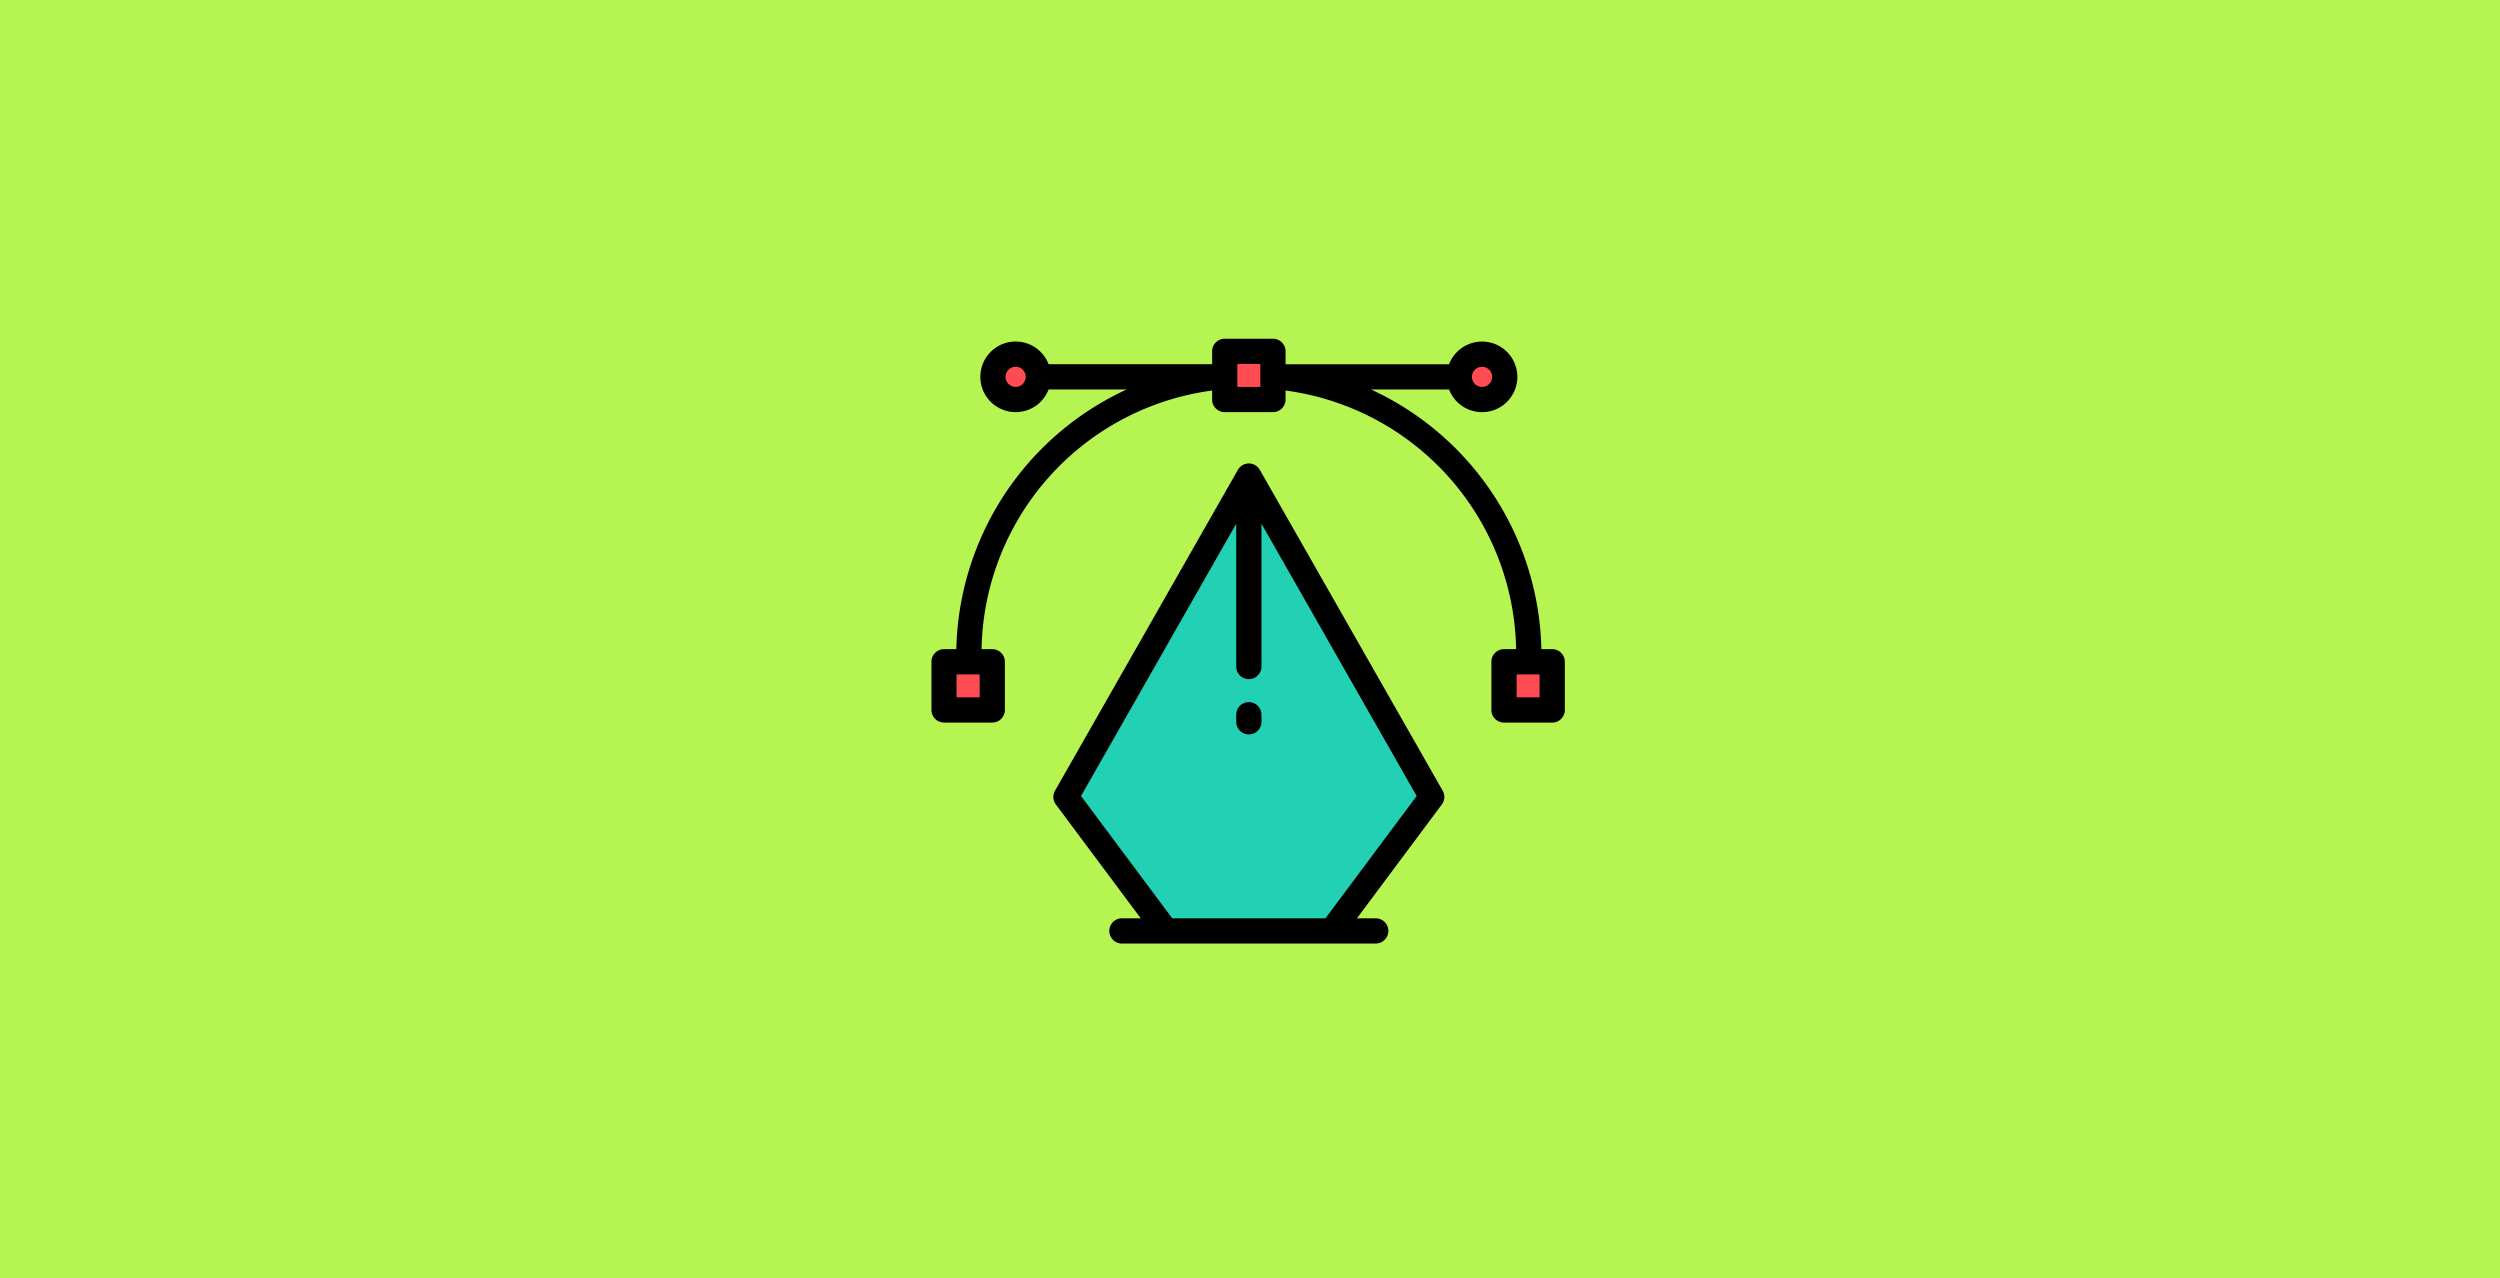 <svg xmlns="http://www.w3.org/2000/svg" width="620" height="317" viewBox="0 0 620 317">
  <g id="Grupo_101195" data-name="Grupo 101195" transform="translate(6976 8604)">
    <rect id="Rectángulo_24320" data-name="Rectángulo 24320" width="620" height="317" transform="translate(-6976 -8604)" fill="#96f008" opacity="0.7"/>
    <g id="Grupo_94254" data-name="Grupo 94254" transform="translate(-6922.461 -8701)">
      <path id="Trazado_150289" data-name="Trazado 150289" d="M256.176,215.947l-44.009,77.068,22,33.863h45.138L301.2,295.35Z" fill="#22d0b3"/>
      <g id="Grupo_94247" data-name="Grupo 94247">
        <g id="Grupo_94246" data-name="Grupo 94246">
          <path id="Trazado_150290" data-name="Trazado 150290" d="M304.245,293.092l-45.351-79.576a3.13,3.13,0,0,0-5.437,0l-45.351,79.576a3.126,3.126,0,0,0,.21,3.419l21.05,28.23H224.7a3.129,3.129,0,0,0,0,6.258h62.943a3.129,3.129,0,0,0,0-6.258h-4.662l21.05-28.23A3.13,3.13,0,0,0,304.245,293.092Zm-29.067,31.65H237.172l-22.616-30.33,38.49-67.537V262.3a3.129,3.129,0,1,0,6.258,0V226.875l38.49,67.537Z"/>
        </g>
      </g>
      <g id="Grupo_94249" data-name="Grupo 94249">
        <g id="Grupo_94248" data-name="Grupo 94248">
          <path id="Trazado_150291" data-name="Trazado 150291" d="M256.175,271.122a3.129,3.129,0,0,0-3.129,3.129v1.758a3.129,3.129,0,1,0,6.258,0v-1.758A3.128,3.128,0,0,0,256.175,271.122Z"/>
        </g>
      </g>
      <rect id="Rectángulo_24317" data-name="Rectángulo 24317" width="8.175" height="8.175" transform="translate(183.719 262.947)" fill="#ff4b52"/>
      <rect id="Rectángulo_24318" data-name="Rectángulo 24318" width="9.05" height="9.05" transform="translate(251.868 185.295)" fill="#ff4b52"/>
      <rect id="Rectángulo_24319" data-name="Rectángulo 24319" width="11.677" height="8.521" transform="translate(319.887 262.947)" fill="#ff4b52"/>
      <circle id="Elipse_5022" data-name="Elipse 5022" cx="5.109" cy="5.109" r="5.109" transform="translate(193.484 185.295)" fill="#ff4b52"/>
      <circle id="Elipse_5023" data-name="Elipse 5023" cx="5.255" cy="5.255" r="5.255" transform="translate(309.961 185.295)" fill="#ff4b52"/>
      <g id="Grupo_94251" data-name="Grupo 94251">
        <g id="Grupo_94250" data-name="Grupo 94250">
          <path id="Trazado_150292" data-name="Trazado 150292" d="M331.409,257.991h-2.69a72.628,72.628,0,0,0-42.247-64.4h19.361a8.754,8.754,0,1,0,0-6.258H265.281v-3.2A3.128,3.128,0,0,0,262.152,181H250.2a3.128,3.128,0,0,0-3.129,3.128v3.2H206.518a8.754,8.754,0,1,0,0,6.258H225.88a72.626,72.626,0,0,0-42.248,64.4h-3.041a3.129,3.129,0,0,0-3.13,3.129v11.953a3.129,3.129,0,0,0,3.129,3.129h11.953a3.128,3.128,0,0,0,3.129-3.129V261.12a3.128,3.128,0,0,0-3.129-3.129H189.89a65.9,65.9,0,0,1,57.18-64.138v2.229a3.128,3.128,0,0,0,3.129,3.129h11.953a3.129,3.129,0,0,0,3.129-3.129v-2.229a65.9,65.9,0,0,1,57.18,64.138h-3.005a3.129,3.129,0,0,0-3.129,3.129v11.953a3.129,3.129,0,0,0,3.129,3.129h11.953a3.129,3.129,0,0,0,3.129-3.129V261.12A3.129,3.129,0,0,0,331.409,257.991Zm-17.4-70.03a2.5,2.5,0,1,1-2.5,2.5A2.5,2.5,0,0,1,314.007,187.961Zm-115.663,4.991a2.5,2.5,0,1,1,2.5-2.5A2.5,2.5,0,0,1,198.344,192.952Zm-8.93,76.992h-5.7v-5.7h5.7Zm69.609-76.992h-5.7v-5.694h5.7Zm69.257,76.992h-5.7v-5.7h5.7Z"/>
        </g>
      </g>
    </g>
  </g>
</svg>
